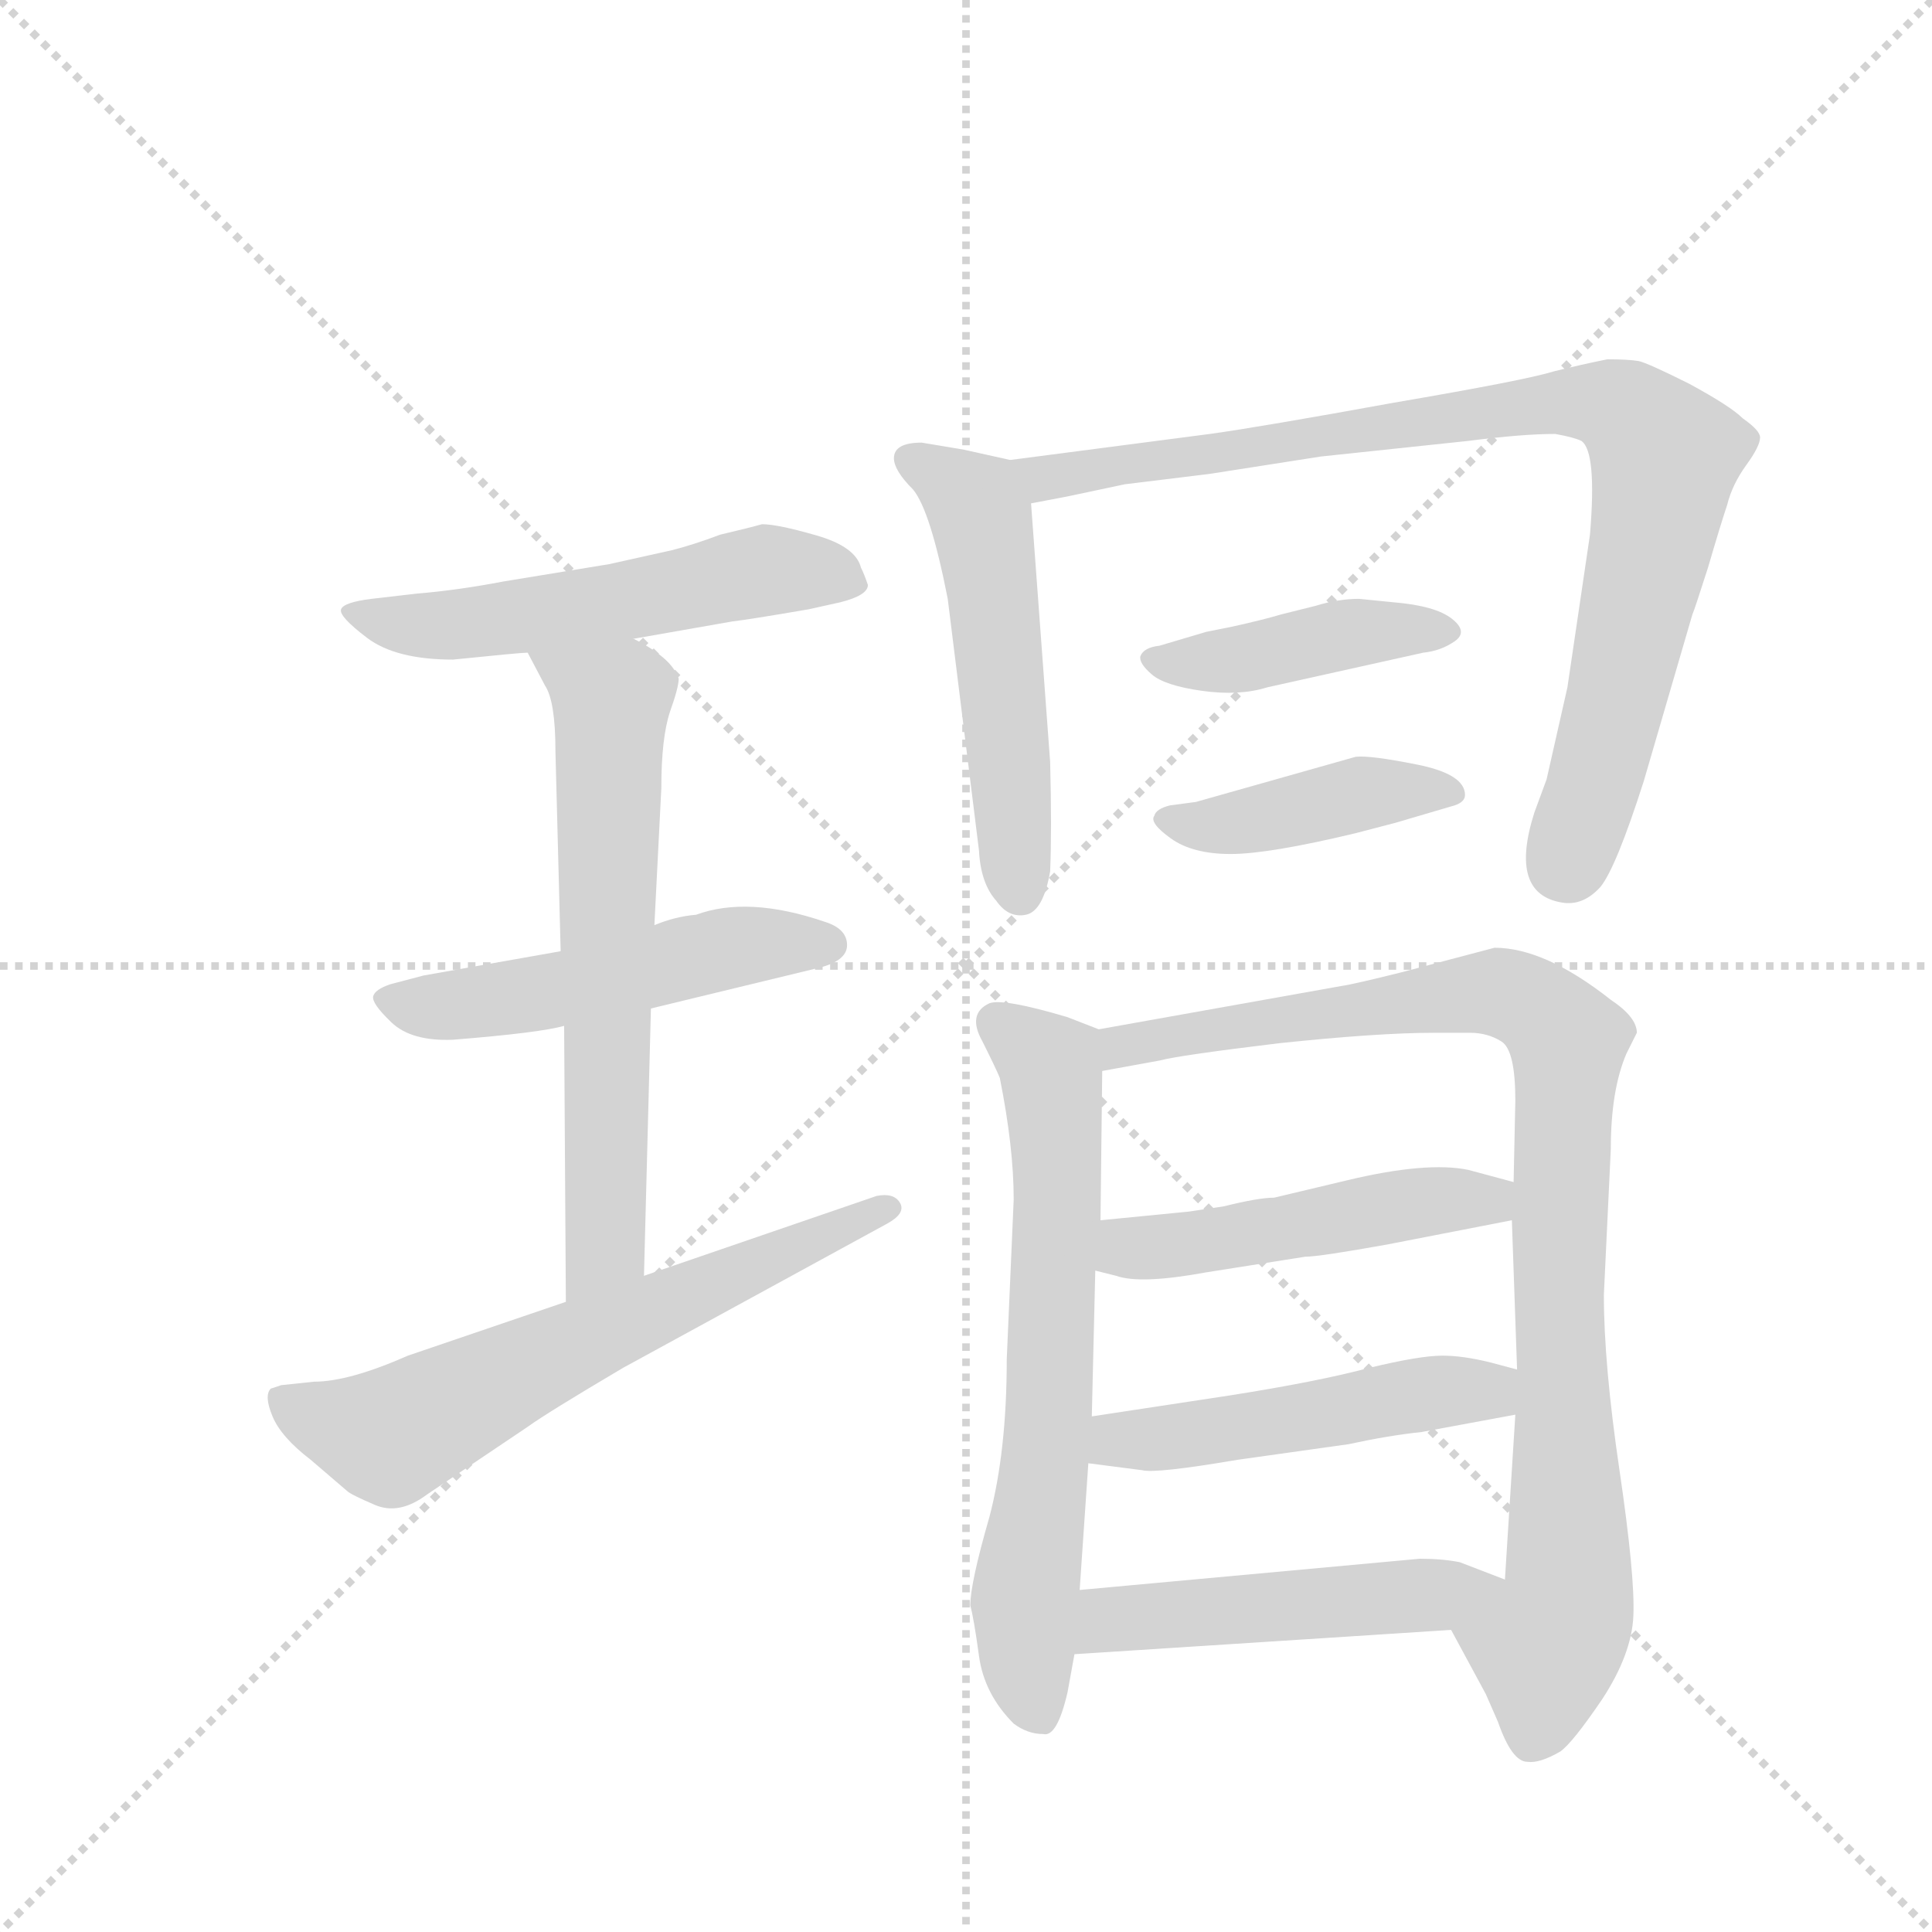 <svg version="1.1" viewBox="0 0 1024 1024" xmlns="http://www.w3.org/2000/svg">
  <g stroke="lightgray" stroke-dasharray="1,1" stroke-width="1" transform="scale(4, 4)">
    <line x1="0" y1="0" x2="256" y2="256"></line>
    <line x1="256" y1="0" x2="0" y2="256"></line>
    <line x1="128" y1="0" x2="128" y2="256"></line>
    <line x1="0" y1="128" x2="256" y2="128"></line>
  </g>
  <g transform="scale(0.92, -0.92) translate(60, -900)">
    <style type="text/css">
      
        @keyframes keyframes0 {
          from {
            stroke: blue;
            stroke-dashoffset: 550;
            stroke-width: 128;
          }
          64% {
            animation-timing-function: step-end;
            stroke: blue;
            stroke-dashoffset: 0;
            stroke-width: 128;
          }
          to {
            stroke: black;
            stroke-width: 1024;
          }
        }
        #make-me-a-hanzi-animation-0 {
          animation: keyframes0 0.698s both;
          animation-delay: 0s;
          animation-timing-function: linear;
        }
      
        @keyframes keyframes1 {
          from {
            stroke: blue;
            stroke-dashoffset: 515;
            stroke-width: 128;
          }
          63% {
            animation-timing-function: step-end;
            stroke: blue;
            stroke-dashoffset: 0;
            stroke-width: 128;
          }
          to {
            stroke: black;
            stroke-width: 1024;
          }
        }
        #make-me-a-hanzi-animation-1 {
          animation: keyframes1 0.669s both;
          animation-delay: 0.698s;
          animation-timing-function: linear;
        }
      
        @keyframes keyframes2 {
          from {
            stroke: blue;
            stroke-dashoffset: 645;
            stroke-width: 128;
          }
          68% {
            animation-timing-function: step-end;
            stroke: blue;
            stroke-dashoffset: 0;
            stroke-width: 128;
          }
          to {
            stroke: black;
            stroke-width: 1024;
          }
        }
        #make-me-a-hanzi-animation-2 {
          animation: keyframes2 0.775s both;
          animation-delay: 1.367s;
          animation-timing-function: linear;
        }
      
        @keyframes keyframes3 {
          from {
            stroke: blue;
            stroke-dashoffset: 638;
            stroke-width: 128;
          }
          67% {
            animation-timing-function: step-end;
            stroke: blue;
            stroke-dashoffset: 0;
            stroke-width: 128;
          }
          to {
            stroke: black;
            stroke-width: 1024;
          }
        }
        #make-me-a-hanzi-animation-3 {
          animation: keyframes3 0.769s both;
          animation-delay: 2.142s;
          animation-timing-function: linear;
        }
      
        @keyframes keyframes4 {
          from {
            stroke: blue;
            stroke-dashoffset: 526;
            stroke-width: 128;
          }
          63% {
            animation-timing-function: step-end;
            stroke: blue;
            stroke-dashoffset: 0;
            stroke-width: 128;
          }
          to {
            stroke: black;
            stroke-width: 1024;
          }
        }
        #make-me-a-hanzi-animation-4 {
          animation: keyframes4 0.678s both;
          animation-delay: 2.911s;
          animation-timing-function: linear;
        }
      
        @keyframes keyframes5 {
          from {
            stroke: blue;
            stroke-dashoffset: 884;
            stroke-width: 128;
          }
          74% {
            animation-timing-function: step-end;
            stroke: blue;
            stroke-dashoffset: 0;
            stroke-width: 128;
          }
          to {
            stroke: black;
            stroke-width: 1024;
          }
        }
        #make-me-a-hanzi-animation-5 {
          animation: keyframes5 0.969s both;
          animation-delay: 3.589s;
          animation-timing-function: linear;
        }
      
        @keyframes keyframes6 {
          from {
            stroke: blue;
            stroke-dashoffset: 423;
            stroke-width: 128;
          }
          58% {
            animation-timing-function: step-end;
            stroke: blue;
            stroke-dashoffset: 0;
            stroke-width: 128;
          }
          to {
            stroke: black;
            stroke-width: 1024;
          }
        }
        #make-me-a-hanzi-animation-6 {
          animation: keyframes6 0.594s both;
          animation-delay: 4.558s;
          animation-timing-function: linear;
        }
      
        @keyframes keyframes7 {
          from {
            stroke: blue;
            stroke-dashoffset: 424;
            stroke-width: 128;
          }
          58% {
            animation-timing-function: step-end;
            stroke: blue;
            stroke-dashoffset: 0;
            stroke-width: 128;
          }
          to {
            stroke: black;
            stroke-width: 1024;
          }
        }
        #make-me-a-hanzi-animation-7 {
          animation: keyframes7 0.595s both;
          animation-delay: 5.153s;
          animation-timing-function: linear;
        }
      
        @keyframes keyframes8 {
          from {
            stroke: blue;
            stroke-dashoffset: 669;
            stroke-width: 128;
          }
          69% {
            animation-timing-function: step-end;
            stroke: blue;
            stroke-dashoffset: 0;
            stroke-width: 128;
          }
          to {
            stroke: black;
            stroke-width: 1024;
          }
        }
        #make-me-a-hanzi-animation-8 {
          animation: keyframes8 0.794s both;
          animation-delay: 5.748s;
          animation-timing-function: linear;
        }
      
        @keyframes keyframes9 {
          from {
            stroke: blue;
            stroke-dashoffset: 940;
            stroke-width: 128;
          }
          75% {
            animation-timing-function: step-end;
            stroke: blue;
            stroke-dashoffset: 0;
            stroke-width: 128;
          }
          to {
            stroke: black;
            stroke-width: 1024;
          }
        }
        #make-me-a-hanzi-animation-9 {
          animation: keyframes9 1.015s both;
          animation-delay: 6.542s;
          animation-timing-function: linear;
        }
      
        @keyframes keyframes10 {
          from {
            stroke: blue;
            stroke-dashoffset: 487;
            stroke-width: 128;
          }
          61% {
            animation-timing-function: step-end;
            stroke: blue;
            stroke-dashoffset: 0;
            stroke-width: 128;
          }
          to {
            stroke: black;
            stroke-width: 1024;
          }
        }
        #make-me-a-hanzi-animation-10 {
          animation: keyframes10 0.646s both;
          animation-delay: 7.557s;
          animation-timing-function: linear;
        }
      
        @keyframes keyframes11 {
          from {
            stroke: blue;
            stroke-dashoffset: 493;
            stroke-width: 128;
          }
          62% {
            animation-timing-function: step-end;
            stroke: blue;
            stroke-dashoffset: 0;
            stroke-width: 128;
          }
          to {
            stroke: black;
            stroke-width: 1024;
          }
        }
        #make-me-a-hanzi-animation-11 {
          animation: keyframes11 0.651s both;
          animation-delay: 8.203s;
          animation-timing-function: linear;
        }
      
        @keyframes keyframes12 {
          from {
            stroke: blue;
            stroke-dashoffset: 495;
            stroke-width: 128;
          }
          62% {
            animation-timing-function: step-end;
            stroke: blue;
            stroke-dashoffset: 0;
            stroke-width: 128;
          }
          to {
            stroke: black;
            stroke-width: 1024;
          }
        }
        #make-me-a-hanzi-animation-12 {
          animation: keyframes12 0.653s both;
          animation-delay: 8.854s;
          animation-timing-function: linear;
        }
      
    </style>
    
      <path d="M 305 532 L 362 542 Q 371 543 406 549 L 424 553 Q 440 557 440 563 Q 438 569 436 573 Q 433 585 410.5 591.5 Q 388 598 379 598 Q 372 596 355 592 Q 339 586 327 583 L 291 575 L 230 565 Q 204 560 180 558 L 154 555 Q 138 553 136.5 549 Q 135 545 151.5 532.5 Q 168 520 201 520 Q 240 524 244 524 L 305 532 Z" fill="lightgray"></path>
    
      <path d="M 263 352 L 184 338 L 165 333 Q 156 330 155 326 Q 154 322 165.5 311 Q 177 300 201 301 Q 251 305 265 309 L 315 319 L 410 342 Q 428 346 428 355.5 Q 428 365 415 369 Q 371 384 341 373 Q 329 372 317 367 L 263 352 Z" fill="lightgray"></path>
    
      <path d="M 244 524 L 254 505 Q 260 496 260 467 L 263 352 L 265 309 L 266 150 C 266 120 310 135 311 165 L 315 319 L 317 367 L 321 446 Q 321 475 326 490 Q 331 504 331 509 Q 327 521 305 532 C 279 547 230 551 244 524 Z" fill="lightgray"></path>
    
      <path d="M 266 150 L 175 119 Q 141 104 121 104 L 102 102 L 96 100 Q 92 96 97 84 Q 102 72 119 59 L 140 41 Q 142 39 156 33 Q 170 27 186 39 L 244 78 Q 255 86 299 112 L 451 195 Q 462 201 458.5 207 Q 455 213 445 211 L 311 165 L 266 150 Z" fill="lightgray"></path>
    
      <path d="M 522 635 L 495 641 L 471 645 Q 455 645 455 636 Q 455 629 466 618 Q 476 606 486 555 L 504 410 Q 505 391 514 381 Q 521 371 531 373 Q 541 375 545 398 Q 546 422 545 461 L 534 610 C 532 633 532 633 522 635 Z" fill="lightgray"></path>
    
      <path d="M 534 610 L 555 614 L 588 621 L 637 627 L 701 637 L 786 646 Q 817 650 836 650 Q 847 648 851 646 Q 860 640 856 592 L 843 504 L 831 451 L 824 432 Q 809 385 840 380 Q 852 378 862 389 Q 871 400 887 450 L 915 546 Q 916 548 924 573 Q 931 597 935 609 Q 938 621 946 632 Q 954 643 954 648 Q 954 652 944 659 Q 937 666 913 679 Q 889 691 884 692 Q 878 693 866 693 Q 851 690 835 686 Q 819 681 743 668 Q 666 654 637 650 L 522 635 C 492 631 505 604 534 610 Z" fill="lightgray"></path>
    
      <path d="M 760 524 Q 770 525 778 530.5 Q 786 536 776.5 543.5 Q 767 551 743 553 L 723 555 Q 711 555 698 551 L 678 546 Q 668 543 650 539 L 635 536 L 608 528 Q 599 527 597 522 Q 596 518 603.5 511.5 Q 611 505 632.5 502 Q 654 499 670 504 L 760 524 Z" fill="lightgray"></path>
    
      <path d="M 744 426 L 778 436 Q 784 438 784 442 Q 784 454 756.5 459.5 Q 729 465 721 464 L 629 438 L 614 436 Q 606 434 605 430 Q 602 426 614.5 417 Q 627 408 649 408 Q 671 408 721 420 L 744 426 Z" fill="lightgray"></path>
    
      <path d="M 573 307 L 555 314 Q 518 325 510 322 Q 497 316 506 300 Q 514 284 516 279 Q 524 239 524 209 L 520 117 Q 520 64 510 26 Q 499 -12 499 -25 Q 501 -32 504 -54 Q 507 -76 524 -93 Q 532 -99 541 -99 Q 549 -101 555 -75 L 559 -53 L 562 -16 L 567 57 L 569 84 L 571 168 L 574 197 L 575 283 C 575 306 575 306 573 307 Z" fill="lightgray"></path>
    
      <path d="M 776 -39 L 796 -76 L 803 -92 Q 811 -115 820 -115 Q 827 -116 839 -109 Q 846 -104 863 -79 Q 880 -53 881 -31 Q 882 -8 873 53 Q 864 114 864 154 L 868 238 Q 868 272 877 293 L 883 305 Q 883 314 868 324 Q 830 354 801 354 L 748 340 Q 720 333 713 332 L 573 307 C 543 302 545 278 575 283 L 608 289 Q 619 292 677 299 Q 734 305 766 305 L 787 305 Q 797 305 805 300 Q 813 295 813 266 L 812 219 L 811 197 L 814 111 L 813 85 L 807 -10 C 805 -40 762 -13 776 -39 Z" fill="lightgray"></path>
    
      <path d="M 571 168 L 583 165 Q 597 160 635 167 L 692 176 Q 700 176 739 183 L 811 197 C 840 203 841 211 812 219 L 786 226 Q 762 231 716 220 L 674 210 Q 665 210 645 205 L 625 202 L 574 197 C 544 194 542 175 571 168 Z" fill="lightgray"></path>
    
      <path d="M 567 57 L 598 53 Q 606 51 653 59 L 717 68 Q 740 73 759 75 L 813 85 C 842 90 843 103 814 111 L 799 115 Q 783 119 771 119 Q 758 119 729 112 Q 699 104 648 96 L 569 84 C 539 79 537 61 567 57 Z" fill="lightgray"></path>
    
      <path d="M 559 -53 L 776 -39 C 806 -37 835 -21 807 -10 L 781 0 Q 771 2 758 2 L 562 -16 C 532 -19 529 -55 559 -53 Z" fill="lightgray"></path>
    
    
      <clipPath id="make-me-a-hanzi-clip-0">
        <path d="M 305 532 L 362 542 Q 371 543 406 549 L 424 553 Q 440 557 440 563 Q 438 569 436 573 Q 433 585 410.5 591.5 Q 388 598 379 598 Q 372 596 355 592 Q 339 586 327 583 L 291 575 L 230 565 Q 204 560 180 558 L 154 555 Q 138 553 136.5 549 Q 135 545 151.5 532.5 Q 168 520 201 520 Q 240 524 244 524 L 305 532 Z"></path>
      </clipPath>
      <path clip-path="url(#make-me-a-hanzi-clip-0)" d="M 141 548 L 194 539 L 295 552 L 381 572 L 431 565" fill="none" id="make-me-a-hanzi-animation-0" stroke-dasharray="422 844" stroke-linecap="round"></path>
    
      <clipPath id="make-me-a-hanzi-clip-1">
        <path d="M 263 352 L 184 338 L 165 333 Q 156 330 155 326 Q 154 322 165.5 311 Q 177 300 201 301 Q 251 305 265 309 L 315 319 L 410 342 Q 428 346 428 355.5 Q 428 365 415 369 Q 371 384 341 373 Q 329 372 317 367 L 263 352 Z"></path>
      </clipPath>
      <path clip-path="url(#make-me-a-hanzi-clip-1)" d="M 163 326 L 178 320 L 225 323 L 362 355 L 417 356" fill="none" id="make-me-a-hanzi-animation-1" stroke-dasharray="387 774" stroke-linecap="round"></path>
    
      <clipPath id="make-me-a-hanzi-clip-2">
        <path d="M 244 524 L 254 505 Q 260 496 260 467 L 263 352 L 265 309 L 266 150 C 266 120 310 135 311 165 L 315 319 L 317 367 L 321 446 Q 321 475 326 490 Q 331 504 331 509 Q 327 521 305 532 C 279 547 230 551 244 524 Z"></path>
      </clipPath>
      <path clip-path="url(#make-me-a-hanzi-clip-2)" d="M 252 522 L 292 492 L 289 182 L 272 158" fill="none" id="make-me-a-hanzi-animation-2" stroke-dasharray="517 1034" stroke-linecap="round"></path>
    
      <clipPath id="make-me-a-hanzi-clip-3">
        <path d="M 266 150 L 175 119 Q 141 104 121 104 L 102 102 L 96 100 Q 92 96 97 84 Q 102 72 119 59 L 140 41 Q 142 39 156 33 Q 170 27 186 39 L 244 78 Q 255 86 299 112 L 451 195 Q 462 201 458.5 207 Q 455 213 445 211 L 311 165 L 266 150 Z"></path>
      </clipPath>
      <path clip-path="url(#make-me-a-hanzi-clip-3)" d="M 101 95 L 128 81 L 164 73 L 450 204" fill="none" id="make-me-a-hanzi-animation-3" stroke-dasharray="510 1020" stroke-linecap="round"></path>
    
      <clipPath id="make-me-a-hanzi-clip-4">
        <path d="M 522 635 L 495 641 L 471 645 Q 455 645 455 636 Q 455 629 466 618 Q 476 606 486 555 L 504 410 Q 505 391 514 381 Q 521 371 531 373 Q 541 375 545 398 Q 546 422 545 461 L 534 610 C 532 633 532 633 522 635 Z"></path>
      </clipPath>
      <path clip-path="url(#make-me-a-hanzi-clip-4)" d="M 465 635 L 505 604 L 528 386" fill="none" id="make-me-a-hanzi-animation-4" stroke-dasharray="398 796" stroke-linecap="round"></path>
    
      <clipPath id="make-me-a-hanzi-clip-5">
        <path d="M 534 610 L 555 614 L 588 621 L 637 627 L 701 637 L 786 646 Q 817 650 836 650 Q 847 648 851 646 Q 860 640 856 592 L 843 504 L 831 451 L 824 432 Q 809 385 840 380 Q 852 378 862 389 Q 871 400 887 450 L 915 546 Q 916 548 924 573 Q 931 597 935 609 Q 938 621 946 632 Q 954 643 954 648 Q 954 652 944 659 Q 937 666 913 679 Q 889 691 884 692 Q 878 693 866 693 Q 851 690 835 686 Q 819 681 743 668 Q 666 654 637 650 L 522 635 C 492 631 505 604 534 610 Z"></path>
      </clipPath>
      <path clip-path="url(#make-me-a-hanzi-clip-5)" d="M 530 631 L 547 625 L 836 668 L 864 668 L 877 662 L 899 637 L 873 506 L 842 402" fill="none" id="make-me-a-hanzi-animation-5" stroke-dasharray="756 1512" stroke-linecap="round"></path>
    
      <clipPath id="make-me-a-hanzi-clip-6">
        <path d="M 760 524 Q 770 525 778 530.5 Q 786 536 776.5 543.5 Q 767 551 743 553 L 723 555 Q 711 555 698 551 L 678 546 Q 668 543 650 539 L 635 536 L 608 528 Q 599 527 597 522 Q 596 518 603.5 511.5 Q 611 505 632.5 502 Q 654 499 670 504 L 760 524 Z"></path>
      </clipPath>
      <path clip-path="url(#make-me-a-hanzi-clip-6)" d="M 605 520 L 641 518 L 709 534 L 770 536" fill="none" id="make-me-a-hanzi-animation-6" stroke-dasharray="295 590" stroke-linecap="round"></path>
    
      <clipPath id="make-me-a-hanzi-clip-7">
        <path d="M 744 426 L 778 436 Q 784 438 784 442 Q 784 454 756.5 459.5 Q 729 465 721 464 L 629 438 L 614 436 Q 606 434 605 430 Q 602 426 614.5 417 Q 627 408 649 408 Q 671 408 721 420 L 744 426 Z"></path>
      </clipPath>
      <path clip-path="url(#make-me-a-hanzi-clip-7)" d="M 612 429 L 633 424 L 732 444 L 777 443" fill="none" id="make-me-a-hanzi-animation-7" stroke-dasharray="296 592" stroke-linecap="round"></path>
    
      <clipPath id="make-me-a-hanzi-clip-8">
        <path d="M 573 307 L 555 314 Q 518 325 510 322 Q 497 316 506 300 Q 514 284 516 279 Q 524 239 524 209 L 520 117 Q 520 64 510 26 Q 499 -12 499 -25 Q 501 -32 504 -54 Q 507 -76 524 -93 Q 532 -99 541 -99 Q 549 -101 555 -75 L 559 -53 L 562 -16 L 567 57 L 569 84 L 571 168 L 574 197 L 575 283 C 575 306 575 306 573 307 Z"></path>
      </clipPath>
      <path clip-path="url(#make-me-a-hanzi-clip-8)" d="M 515 310 L 545 286 L 548 245 L 544 79 L 530 -24 L 539 -87" fill="none" id="make-me-a-hanzi-animation-8" stroke-dasharray="541 1082" stroke-linecap="round"></path>
    
      <clipPath id="make-me-a-hanzi-clip-9">
        <path d="M 776 -39 L 796 -76 L 803 -92 Q 811 -115 820 -115 Q 827 -116 839 -109 Q 846 -104 863 -79 Q 880 -53 881 -31 Q 882 -8 873 53 Q 864 114 864 154 L 868 238 Q 868 272 877 293 L 883 305 Q 883 314 868 324 Q 830 354 801 354 L 748 340 Q 720 333 713 332 L 573 307 C 543 302 545 278 575 283 L 608 289 Q 619 292 677 299 Q 734 305 766 305 L 787 305 Q 797 305 805 300 Q 813 295 813 266 L 812 219 L 811 197 L 814 111 L 813 85 L 807 -10 C 805 -40 762 -13 776 -39 Z"></path>
      </clipPath>
      <path clip-path="url(#make-me-a-hanzi-clip-9)" d="M 580 289 L 600 300 L 787 328 L 822 322 L 842 303 L 838 148 L 844 -18 L 831 -46 L 823 -102" fill="none" id="make-me-a-hanzi-animation-9" stroke-dasharray="812 1624" stroke-linecap="round"></path>
    
      <clipPath id="make-me-a-hanzi-clip-10">
        <path d="M 571 168 L 583 165 Q 597 160 635 167 L 692 176 Q 700 176 739 183 L 811 197 C 840 203 841 211 812 219 L 786 226 Q 762 231 716 220 L 674 210 Q 665 210 645 205 L 625 202 L 574 197 C 544 194 542 175 571 168 Z"></path>
      </clipPath>
      <path clip-path="url(#make-me-a-hanzi-clip-10)" d="M 579 175 L 595 182 L 757 207 L 797 208 L 804 214" fill="none" id="make-me-a-hanzi-animation-10" stroke-dasharray="359 718" stroke-linecap="round"></path>
    
      <clipPath id="make-me-a-hanzi-clip-11">
        <path d="M 567 57 L 598 53 Q 606 51 653 59 L 717 68 Q 740 73 759 75 L 813 85 C 842 90 843 103 814 111 L 799 115 Q 783 119 771 119 Q 758 119 729 112 Q 699 104 648 96 L 569 84 C 539 79 537 61 567 57 Z"></path>
      </clipPath>
      <path clip-path="url(#make-me-a-hanzi-clip-11)" d="M 576 63 L 584 71 L 622 72 L 757 97 L 797 99 L 805 92" fill="none" id="make-me-a-hanzi-animation-11" stroke-dasharray="365 730" stroke-linecap="round"></path>
    
      <clipPath id="make-me-a-hanzi-clip-12">
        <path d="M 559 -53 L 776 -39 C 806 -37 835 -21 807 -10 L 781 0 Q 771 2 758 2 L 562 -16 C 532 -19 529 -55 559 -53 Z"></path>
      </clipPath>
      <path clip-path="url(#make-me-a-hanzi-clip-12)" d="M 566 -47 L 586 -32 L 767 -20 L 799 -12" fill="none" id="make-me-a-hanzi-animation-12" stroke-dasharray="367 734" stroke-linecap="round"></path>
    
  </g>
</svg>